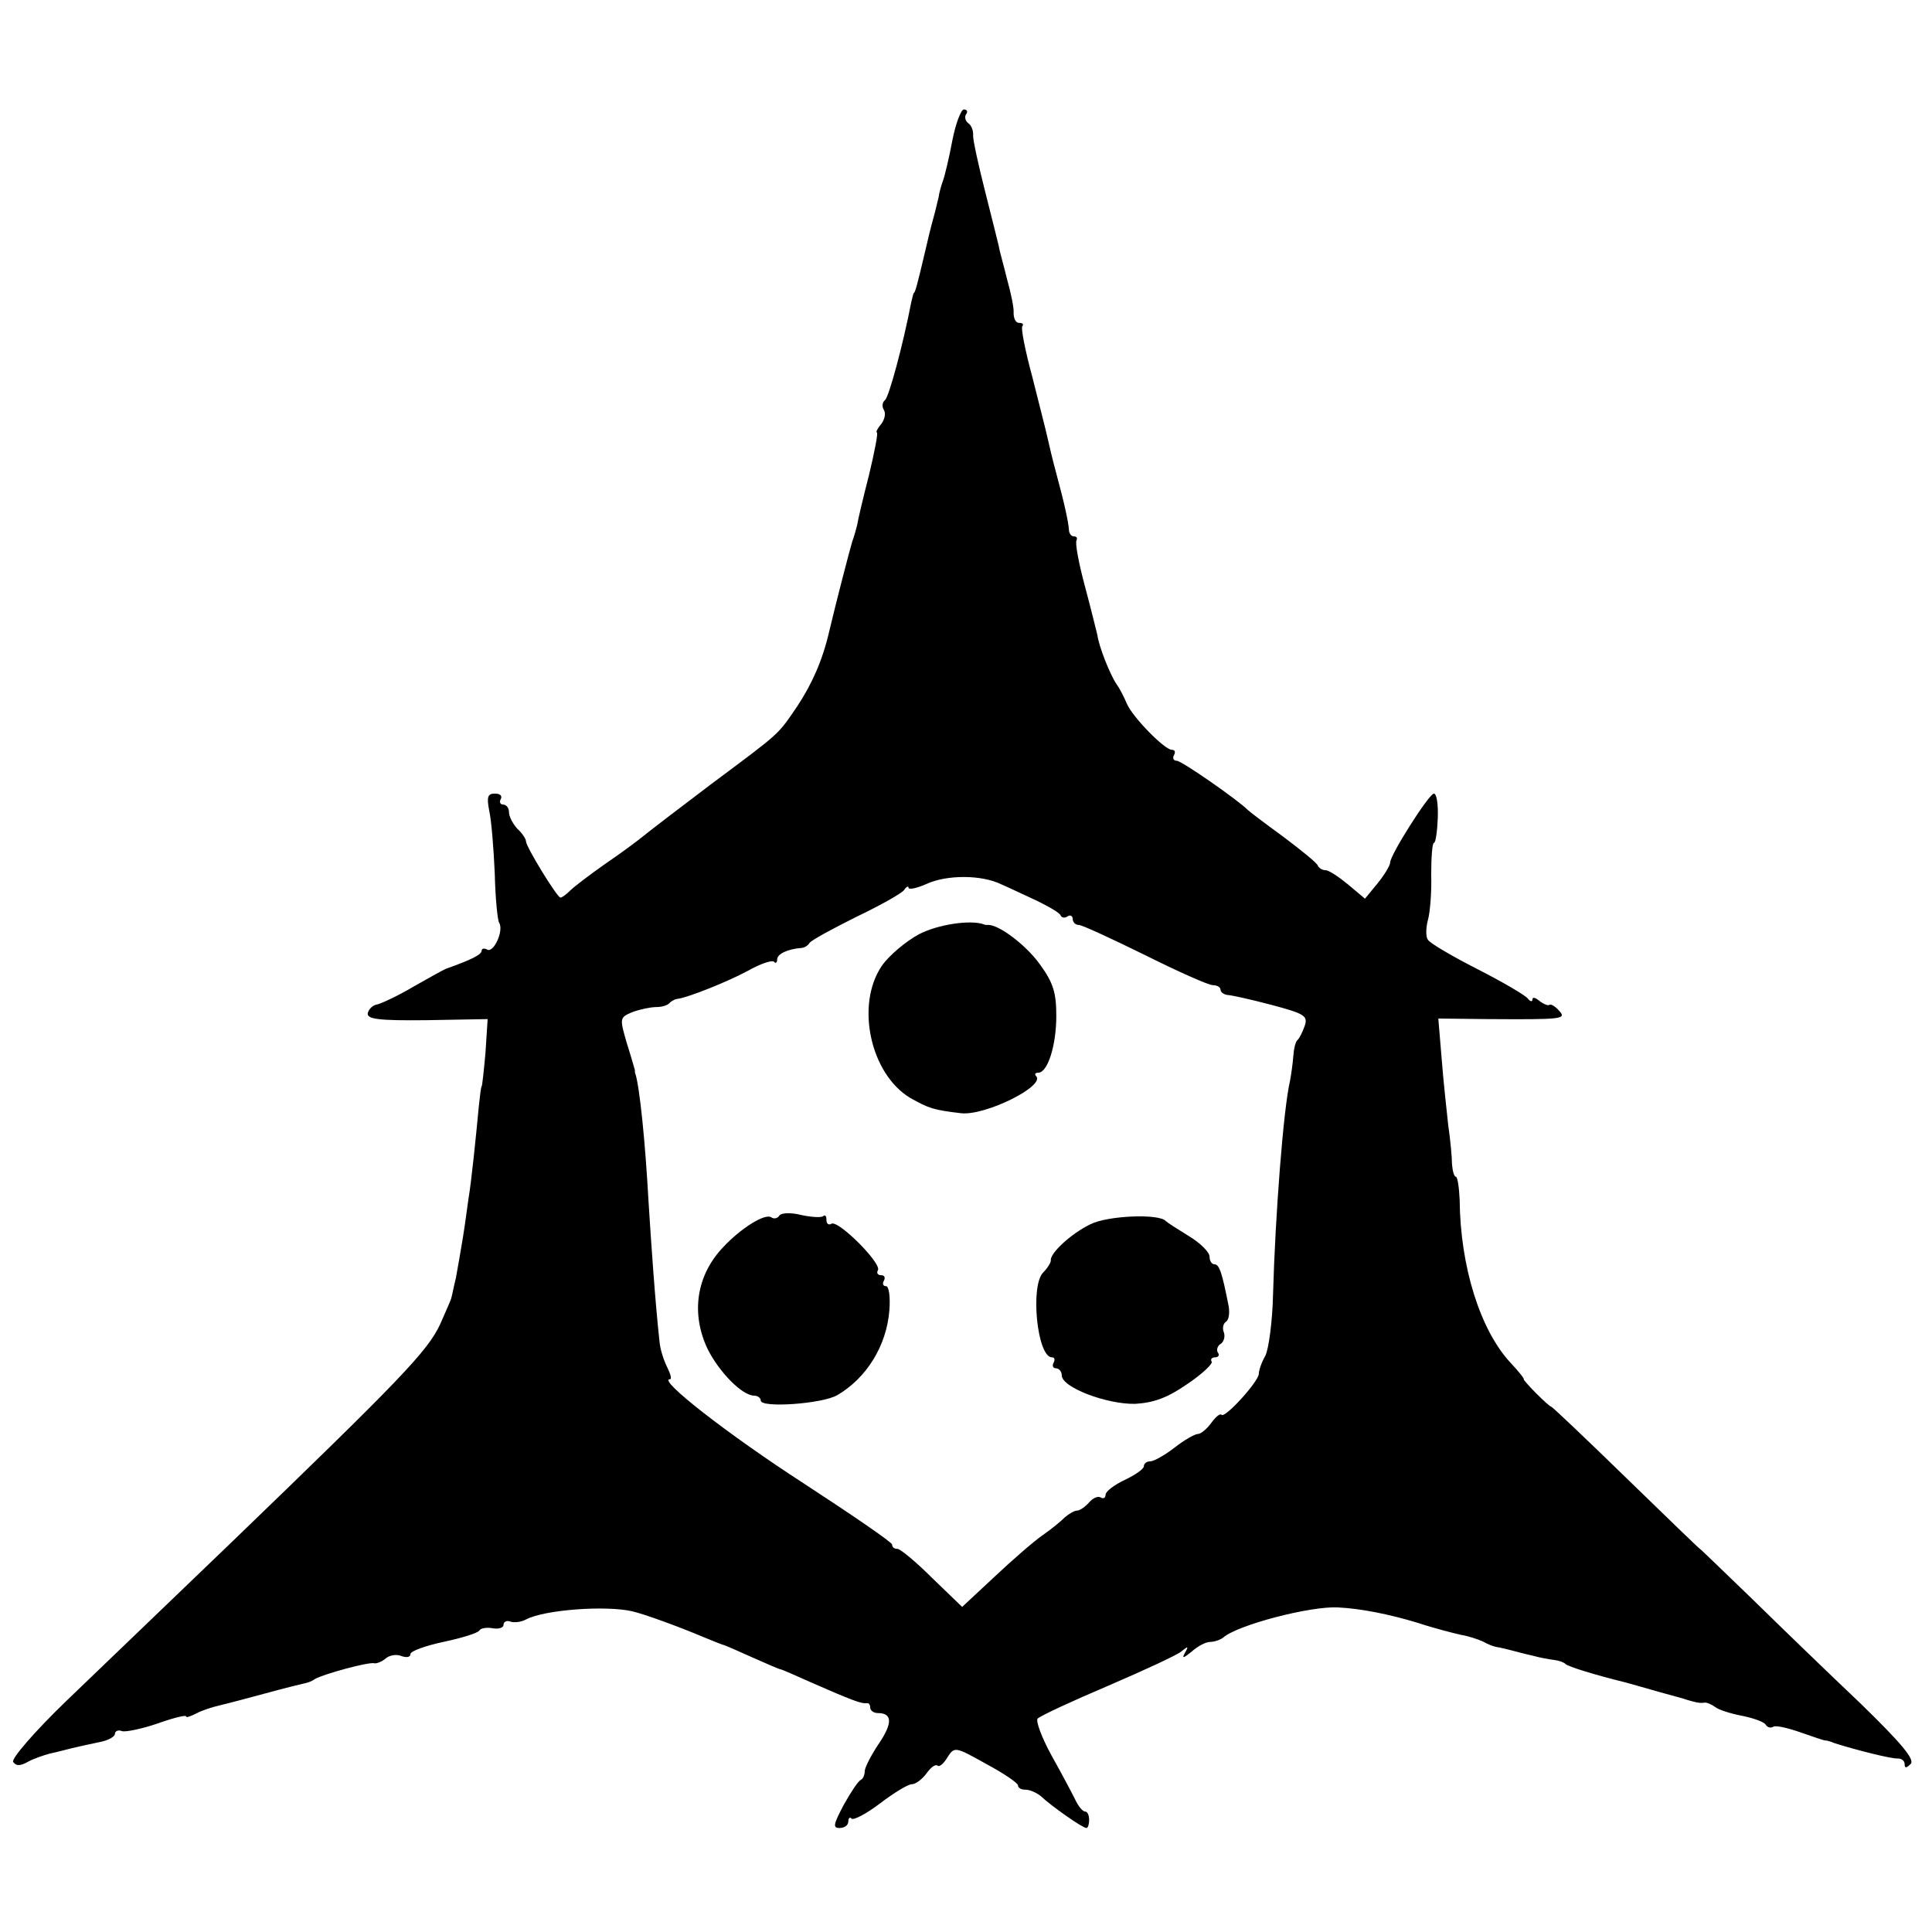 <?xml version="1.0" standalone="no"?>
<!DOCTYPE svg PUBLIC "-//W3C//DTD SVG 20010904//EN"
 "http://www.w3.org/TR/2001/REC-SVG-20010904/DTD/svg10.dtd">
<svg version="1.0" xmlns="http://www.w3.org/2000/svg"
 width="353pt" height="353pt" viewBox="0 0 353 353"
 preserveAspectRatio="xMidYMid meet">
<g transform="translate(0,353) scale(0.1,-0.1)"
fill="#000000" stroke="none">
<path d="M1740 3273 c-6 -32 -14 -65 -17 -73 -3 -8 -7 -22 -8 -30 -2 -8 -6
-26 -10 -40 -4 -14 -11 -43 -16 -65 -12 -51 -17 -70 -19 -70 -1 0 -3 -8 -5
-17 -15 -78 -41 -174 -48 -179 -5 -4 -6 -12 -2 -18 4 -7 1 -18 -5 -26 -7 -8
-10 -15 -8 -15 3 0 -4 -35 -14 -77 -11 -43 -21 -85 -22 -93 -2 -8 -6 -22 -9
-30 -4 -13 -29 -109 -42 -164 -12 -52 -31 -95 -58 -136 -37 -54 -28 -46 -158
-143 -57 -43 -113 -86 -124 -95 -11 -9 -42 -32 -70 -51 -27 -19 -56 -41 -63
-48 -7 -7 -15 -13 -18 -13 -6 0 -63 93 -63 103 0 4 -7 15 -16 23 -8 9 -15 22
-15 30 0 8 -5 14 -11 14 -5 0 -7 5 -4 10 3 6 -1 10 -11 10 -13 0 -15 -6 -10
-32 4 -18 8 -69 10 -114 1 -44 5 -85 8 -90 9 -14 -10 -56 -22 -49 -5 3 -10 2
-10 -2 0 -7 -17 -16 -65 -33 -5 -2 -32 -17 -60 -33 -27 -16 -57 -30 -65 -32
-8 -1 -16 -8 -18 -16 -2 -11 18 -14 108 -13 l111 2 -4 -62 c-3 -33 -6 -61 -7
-61 -1 0 -3 -16 -5 -35 -5 -54 -14 -142 -19 -170 -2 -14 -6 -45 -10 -70 -4
-25 -10 -58 -13 -75 -4 -16 -7 -32 -8 -35 0 -3 -10 -25 -21 -50 -23 -49 -72
-100 -380 -397 -109 -105 -246 -236 -303 -291 -59 -57 -100 -105 -97 -111 5
-8 13 -8 27 0 11 6 29 12 40 15 10 2 29 7 41 10 13 3 35 8 50 11 16 3 28 10
28 15 0 5 6 8 13 5 6 -2 36 4 65 14 28 10 52 16 52 13 0 -3 8 0 18 5 11 6 30
12 43 15 13 3 51 13 84 22 33 9 65 17 70 18 6 1 15 4 20 8 15 9 99 32 109 29
4 -1 14 3 21 9 7 6 20 8 29 4 9 -3 16 -2 16 4 0 5 27 15 60 22 33 7 63 16 66
21 2 4 13 6 24 4 11 -2 20 1 20 6 0 6 6 9 13 6 6 -2 19 -1 28 4 34 18 146 26
194 15 22 -5 85 -28 130 -47 17 -7 32 -13 35 -14 3 0 27 -11 54 -23 27 -12 50
-22 52 -22 2 0 27 -11 56 -24 75 -33 92 -39 101 -38 4 1 7 -2 7 -8 0 -5 6 -10
14 -10 27 0 27 -19 1 -57 -14 -21 -25 -43 -25 -49 0 -7 -3 -14 -7 -16 -5 -2
-18 -22 -31 -45 -19 -36 -21 -43 -8 -43 9 0 16 5 16 12 0 6 3 9 6 5 4 -3 27 9
52 28 25 19 51 35 58 35 7 0 19 9 27 20 8 11 16 17 20 14 3 -3 11 3 18 15 13
20 14 20 71 -12 32 -17 58 -35 58 -39 0 -5 6 -8 14 -8 8 0 21 -6 28 -12 19
-18 76 -58 83 -58 3 0 5 7 5 15 0 8 -3 15 -7 15 -5 0 -13 10 -19 23 -6 12 -25
48 -43 80 -18 33 -29 63 -25 67 5 5 63 32 129 60 65 28 126 56 134 63 12 10
13 9 6 -3 -6 -11 -3 -10 12 2 11 10 26 18 34 18 8 0 19 4 24 8 26 23 160 58
210 55 41 -2 92 -12 145 -28 30 -10 66 -19 79 -22 13 -2 31 -8 40 -12 9 -5 19
-9 24 -10 4 -1 8 -1 10 -2 1 0 9 -2 17 -4 8 -2 26 -7 40 -10 14 -4 32 -7 40
-8 8 -1 17 -4 20 -7 4 -5 57 -21 110 -34 8 -2 35 -10 60 -17 25 -7 48 -13 53
-15 4 -1 10 -3 15 -4 4 -1 11 -2 16 -1 4 1 13 -3 20 -8 6 -5 28 -12 49 -16 20
-4 40 -11 43 -16 3 -5 9 -7 14 -4 4 3 26 -2 49 -10 23 -8 43 -15 46 -15 3 0
10 -2 17 -5 41 -13 105 -29 116 -28 6 0 12 -4 12 -10 0 -8 3 -8 11 0 8 8 -16
37 -91 110 -57 54 -146 140 -198 191 -52 50 -95 92 -96 92 -1 0 -62 59 -135
130 -74 72 -135 130 -137 130 -2 0 -14 11 -28 25 -14 14 -23 25 -22 25 2 0 -8
13 -24 30 -55 59 -92 175 -93 298 -1 23 -4 42 -7 42 -3 0 -6 10 -7 23 0 12 -3
45 -7 72 -3 28 -9 82 -12 122 l-6 72 88 -1 c142 -1 147 0 132 16 -7 8 -15 12
-17 10 -2 -2 -10 1 -18 7 -7 6 -13 8 -13 3 0 -5 -4 -4 -8 1 -4 6 -45 30 -92
54 -47 24 -88 48 -91 54 -4 5 -4 21 0 36 4 14 7 52 6 83 0 32 2 58 5 58 3 0 6
20 7 45 1 25 -2 45 -7 45 -9 0 -80 -112 -80 -126 0 -5 -10 -22 -23 -38 l-23
-28 -31 26 c-17 14 -35 26 -41 26 -6 0 -12 4 -14 8 -1 5 -30 28 -63 53 -33 24
-62 46 -65 49 -19 19 -121 90 -130 90 -6 0 -8 5 -5 10 3 6 2 10 -4 10 -13 0
-71 59 -82 84 -5 12 -13 28 -19 36 -12 18 -32 68 -35 90 -2 8 -12 49 -23 90
-11 41 -18 78 -15 83 2 4 0 7 -5 7 -5 0 -9 6 -9 13 -1 13 -7 43 -23 102 -6 22
-13 51 -16 65 -3 14 -16 64 -28 112 -13 48 -21 89 -18 92 3 4 0 6 -6 6 -6 0
-10 8 -10 18 1 9 -5 37 -12 62 -6 25 -14 52 -15 60 -2 8 -13 53 -25 100 -12
47 -22 93 -22 102 1 10 -4 20 -9 23 -5 4 -7 11 -4 16 4 5 2 9 -4 9 -5 0 -15
-26 -21 -57z m90 -1359 c14 -6 43 -20 65 -30 22 -11 42 -22 43 -27 2 -4 8 -5
13 -1 5 3 9 0 9 -5 0 -6 5 -11 11 -11 6 0 60 -25 121 -55 60 -30 116 -55 124
-55 8 0 14 -4 14 -8 0 -5 6 -9 13 -10 6 0 42 -8 80 -18 60 -16 67 -20 61 -38
-4 -12 -10 -23 -13 -26 -4 -3 -7 -16 -8 -30 -1 -14 -4 -34 -6 -45 -12 -50 -27
-246 -31 -390 -1 -49 -8 -100 -14 -112 -7 -12 -12 -27 -12 -33 0 -14 -62 -82
-68 -75 -3 3 -11 -4 -19 -15 -8 -11 -19 -20 -24 -20 -6 0 -25 -11 -43 -25 -18
-14 -38 -25 -44 -25 -7 0 -12 -4 -12 -9 0 -5 -16 -16 -35 -25 -19 -9 -35 -21
-35 -27 0 -6 -4 -8 -9 -5 -5 3 -14 -1 -21 -9 -7 -8 -17 -15 -22 -15 -5 0 -15
-6 -22 -12 -7 -7 -25 -22 -41 -33 -16 -11 -55 -45 -88 -76 l-59 -55 -55 53
c-29 29 -58 53 -63 53 -6 0 -10 3 -10 8 0 4 -73 54 -162 112 -139 90 -267 190
-244 190 4 0 1 10 -5 22 -6 12 -13 33 -14 47 -8 73 -15 176 -20 255 -6 109
-16 208 -24 234 -1 1 -1 4 -1 7 -1 3 -7 25 -15 50 -13 45 -13 46 11 56 14 5
33 9 43 9 10 0 21 3 25 8 4 4 11 7 14 7 18 2 91 31 128 51 23 13 44 20 48 17
3 -4 6 -2 6 4 0 10 19 19 44 21 5 0 12 4 15 9 3 5 42 26 86 48 44 21 83 43 87
49 4 6 8 8 8 4 0 -4 15 -1 33 7 37 17 101 17 137 -1z"/>
<path d="M1679 1823 c-24 -13 -55 -39 -68 -58 -48 -71 -21 -197 52 -241 34
-19 42 -22 93 -28 44 -5 155 50 137 68 -3 3 -2 6 4 6 17 0 33 49 33 104 0 43
-6 61 -30 94 -25 35 -75 73 -95 72 -3 0 -6 0 -7 1 -25 9 -84 0 -119 -18z"/>
<path d="M1424 1309 c-3 -5 -10 -7 -15 -3 -12 7 -55 -20 -87 -54 -50 -52 -60
-122 -29 -187 21 -42 63 -85 85 -85 6 0 12 -4 12 -9 0 -14 113 -6 140 10 53
31 90 90 95 155 2 25 -1 44 -6 44 -6 0 -7 5 -4 10 3 6 1 10 -5 10 -6 0 -9 4
-6 9 8 12 -73 93 -85 85 -5 -3 -9 0 -9 7 0 7 -2 10 -6 7 -3 -3 -21 -2 -40 2
-19 5 -37 4 -40 -1z"/>
<path d="M1992 1293 c-35 -17 -74 -53 -72 -66 0 -4 -6 -14 -14 -22 -24 -24
-11 -155 16 -155 5 0 6 -4 3 -10 -3 -5 -1 -10 4 -10 6 0 11 -6 11 -13 0 -22
82 -53 134 -52 34 2 59 11 95 36 27 18 47 37 45 41 -3 4 0 8 6 8 6 0 9 4 5 9
-3 5 0 13 6 16 5 4 8 13 5 21 -3 7 -1 16 4 19 5 3 7 15 5 28 -12 61 -17 77
-26 77 -5 0 -9 6 -9 14 0 8 -17 25 -37 37 -21 13 -40 25 -43 28 -12 14 -107
10 -138 -6z"/>
</g>
</svg>
